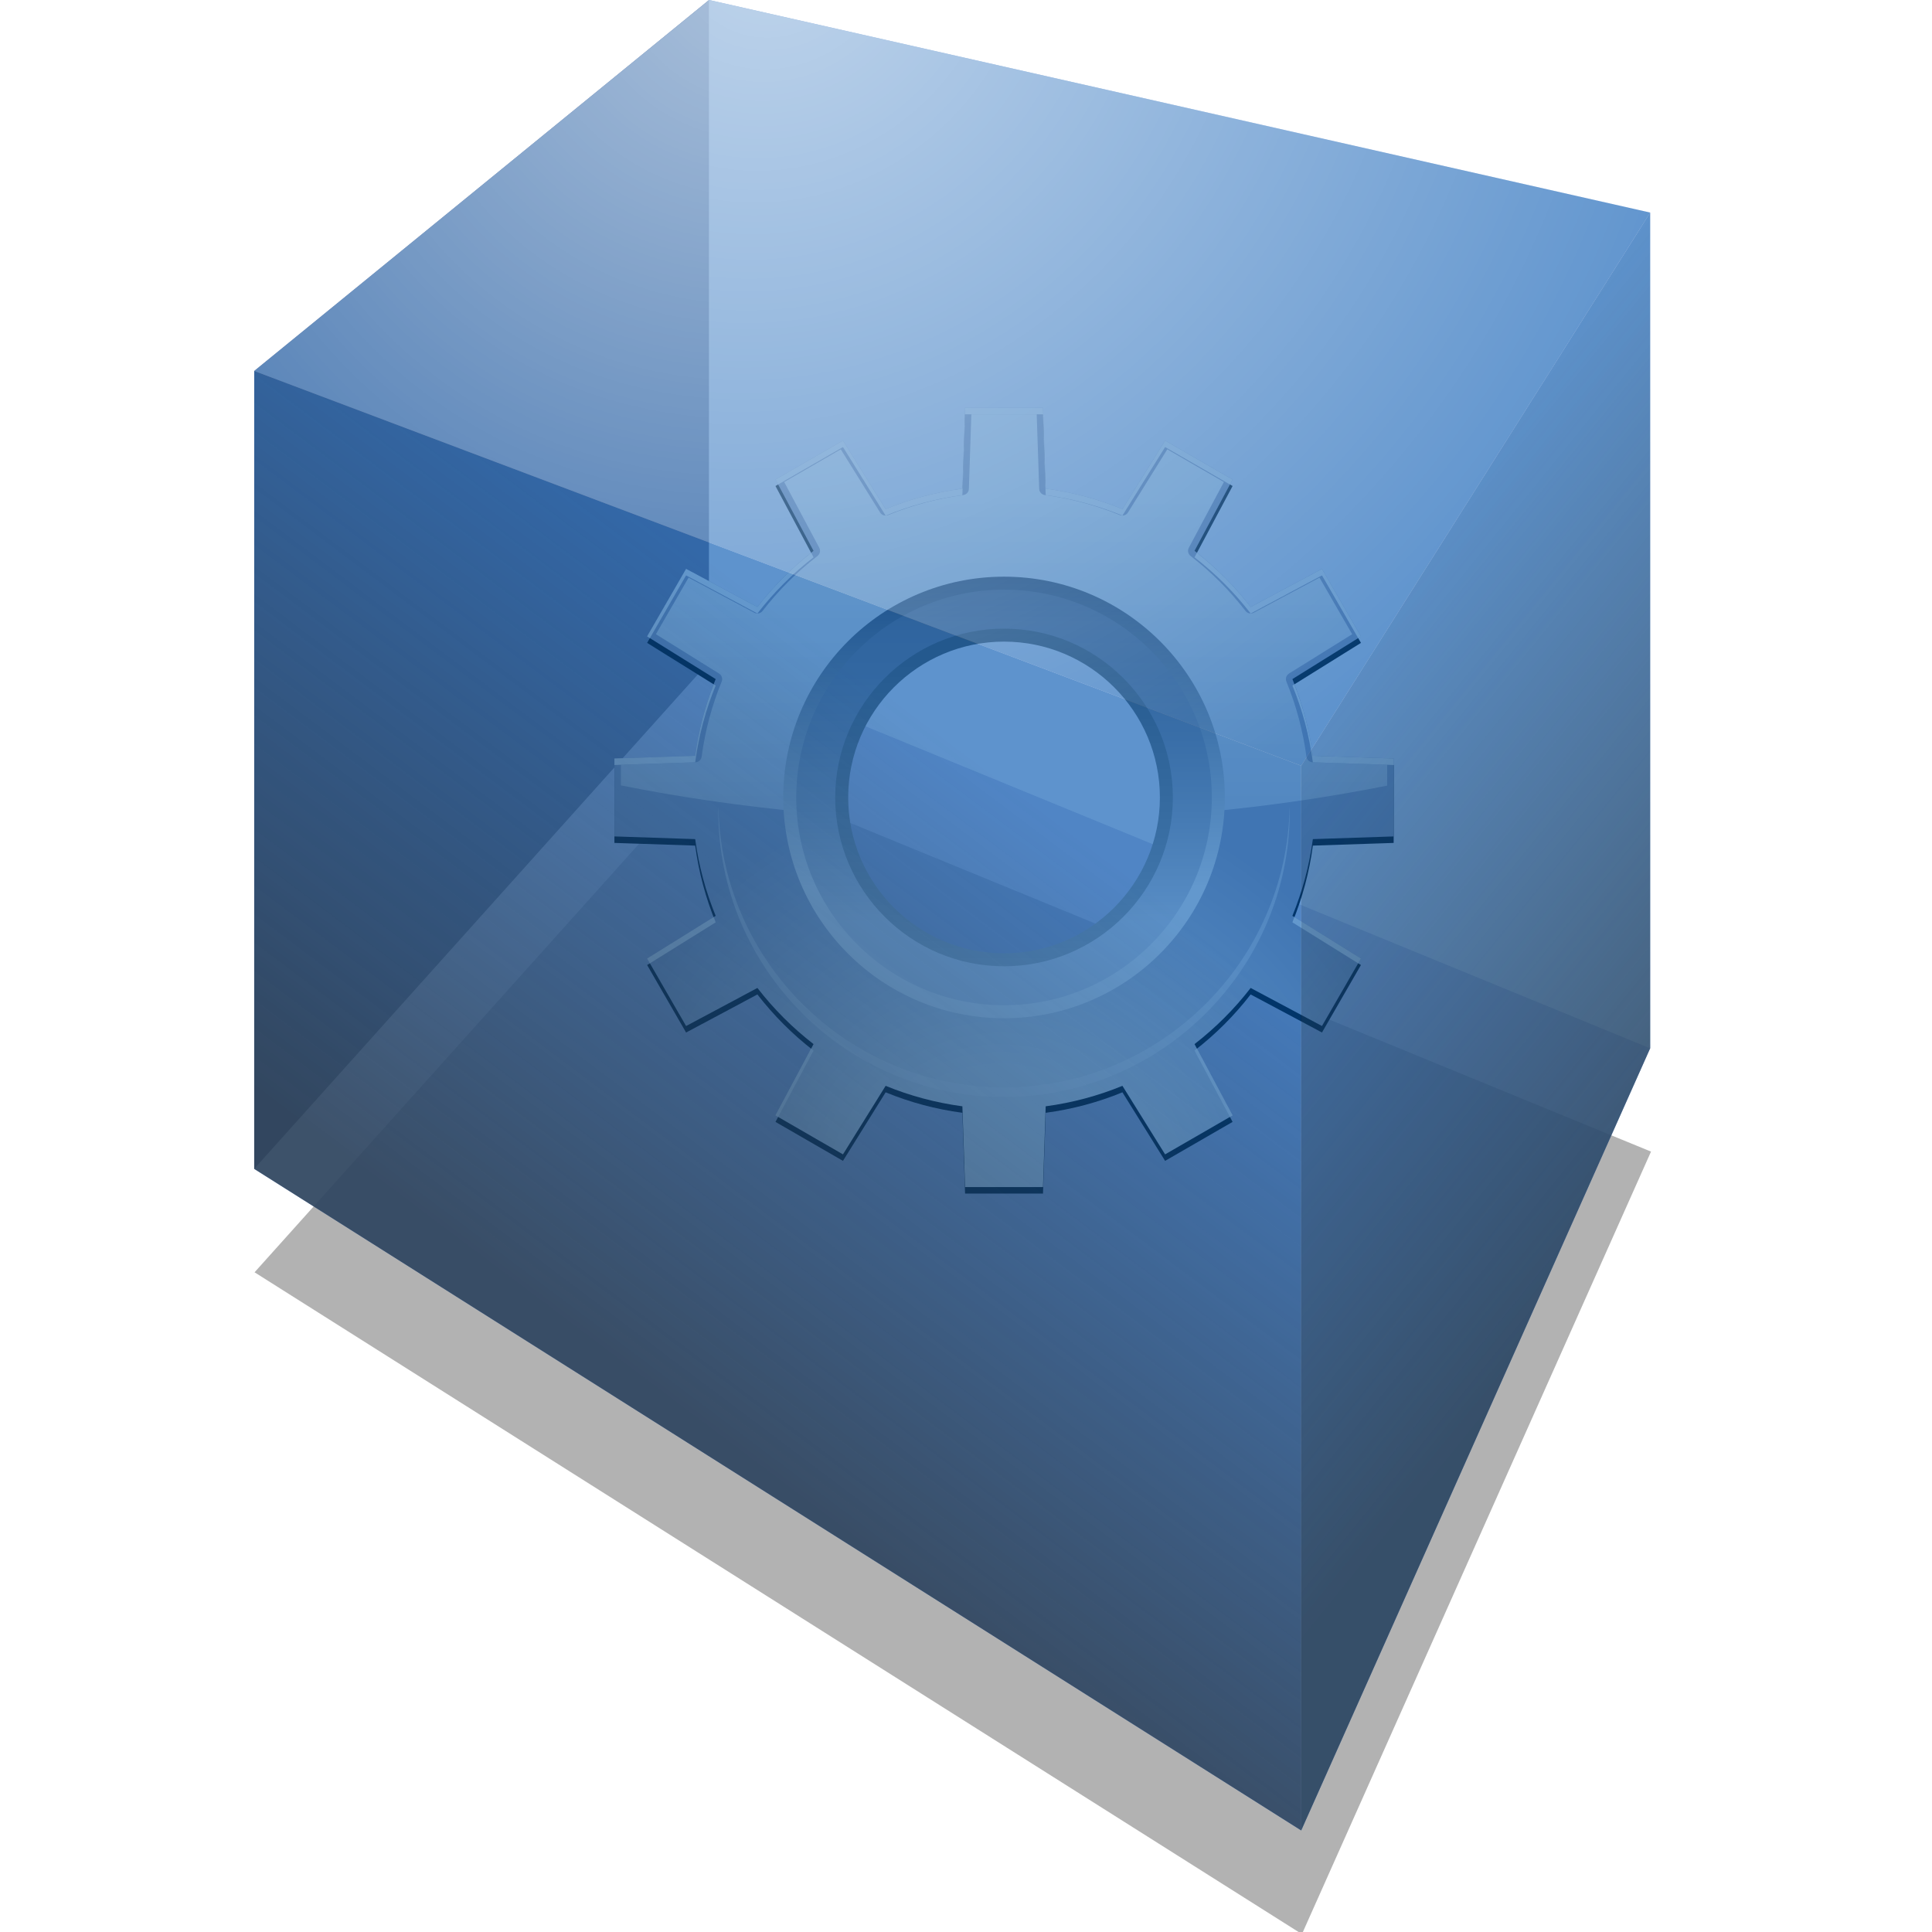 <?xml version="1.0" encoding="UTF-8" standalone="no"?>
<!-- Created with Inkscape (http://www.inkscape.org/) -->
<svg
   xmlns:dc="http://purl.org/dc/elements/1.1/"
   xmlns:cc="http://creativecommons.org/ns#"
   xmlns:rdf="http://www.w3.org/1999/02/22-rdf-syntax-ns#"
   xmlns:svg="http://www.w3.org/2000/svg"
   xmlns="http://www.w3.org/2000/svg"
   xmlns:xlink="http://www.w3.org/1999/xlink"
   xmlns:sodipodi="http://sodipodi.sourceforge.net/DTD/sodipodi-0.dtd"
   xmlns:inkscape="http://www.inkscape.org/namespaces/inkscape"
   width="72"
   height="72"
   id="svg2"
   sodipodi:version="0.32"
   inkscape:version="0.46"
   version="1.0"
   sodipodi:docname="plugin-maze.svg"
   inkscape:output_extension="org.inkscape.output.svg.inkscape">
  <defs
     id="defs4">
    <linearGradient
       inkscape:collect="always"
       id="linearGradient3269">
      <stop
         style="stop-color:#ffffff;stop-opacity:1;"
         offset="0"
         id="stop3271" />
      <stop
         style="stop-color:#ffffff;stop-opacity:0;"
         offset="1"
         id="stop3273" />
    </linearGradient>
    <linearGradient
       inkscape:collect="always"
       id="linearGradient3259">
      <stop
         style="stop-color:#2e3436;stop-opacity:1;"
         offset="0"
         id="stop3261" />
      <stop
         style="stop-color:#2e3436;stop-opacity:0;"
         offset="1"
         id="stop3263" />
    </linearGradient>
    <linearGradient
       id="linearGradient3249">
      <stop
         style="stop-color:#323232;stop-opacity:1;"
         offset="0"
         id="stop3251" />
      <stop
         style="stop-color:#323232;stop-opacity:0;"
         offset="1"
         id="stop3253" />
    </linearGradient>
    <inkscape:perspective
       sodipodi:type="inkscape:persp3d"
       inkscape:vp_x="-364.28571 : 524.75252 : 1"
       inkscape:vp_y="0 : 1000 : 0"
       inkscape:vp_z="601.23734 : 690.46681 : 1"
       inkscape:persp3d-origin="372.04724 : 350.78739 : 1"
       id="perspective10" />
    <linearGradient
       inkscape:collect="always"
       xlink:href="#linearGradient3249"
       id="linearGradient3255"
       x1="199.847"
       y1="874.932"
       x2="269.097"
       y2="782.789"
       gradientUnits="userSpaceOnUse" />
    <linearGradient
       inkscape:collect="always"
       xlink:href="#linearGradient3259"
       id="linearGradient3265"
       x1="414.097"
       y1="832.468"
       x2="331.24"
       y2="765.325"
       gradientUnits="userSpaceOnUse" />
    <radialGradient
       inkscape:collect="always"
       xlink:href="#linearGradient3269"
       id="radialGradient3277"
       cx="223.574"
       cy="676.004"
       fx="223.574"
       fy="676.004"
       r="116.165"
       gradientTransform="matrix(-0.976,1.084,-1.008,-0.908,1144.453,1023.059)"
       gradientUnits="userSpaceOnUse" />
    <linearGradient
       inkscape:collect="always"
       xlink:href="#linearGradient3249"
       id="linearGradient3290"
       gradientUnits="userSpaceOnUse"
       x1="199.847"
       y1="874.932"
       x2="269.097"
       y2="782.789" />
    <linearGradient
       inkscape:collect="always"
       xlink:href="#linearGradient3259"
       id="linearGradient3292"
       gradientUnits="userSpaceOnUse"
       x1="414.097"
       y1="832.468"
       x2="331.24"
       y2="765.325" />
    <radialGradient
       inkscape:collect="always"
       xlink:href="#linearGradient3269"
       id="radialGradient3294"
       gradientUnits="userSpaceOnUse"
       gradientTransform="matrix(-0.976,1.084,-1.008,-0.908,1144.453,1023.059)"
       cx="223.574"
       cy="676.004"
       fx="223.574"
       fy="676.004"
       r="116.165" />
    <filter
       inkscape:collect="always"
       id="filter3350"
       x="-0.11"
       width="1.22"
       y="-0.132"
       height="1.263">
      <feGaussianBlur
         inkscape:collect="always"
         stdDeviation="10.67"
         id="feGaussianBlur3352" />
    </filter>
    <linearGradient
       y2="34.001"
       x2="60.002"
       y1="86"
       x1="60.002"
       gradientTransform="translate(145.714,-238.214)"
       gradientUnits="userSpaceOnUse"
       id="linearGradient2902"
       xlink:href="#XMLID_27_"
       inkscape:collect="always" />
    <linearGradient
       y2="28"
       x2="60.002"
       y1="92"
       x1="60.002"
       gradientTransform="translate(145.714,-238.214)"
       gradientUnits="userSpaceOnUse"
       id="linearGradient2900"
       xlink:href="#XMLID_26_"
       inkscape:collect="always" />
    <linearGradient
       y2="26"
       x2="60.002"
       y1="94"
       x1="60.002"
       gradientTransform="translate(145.714,-238.214)"
       gradientUnits="userSpaceOnUse"
       id="linearGradient2898"
       xlink:href="#XMLID_25_"
       inkscape:collect="always" />
    <linearGradient
       y2="120.214"
       x2="60.001"
       y1="12.845"
       x1="60.001"
       gradientTransform="translate(145.714,-238.214)"
       gradientUnits="userSpaceOnUse"
       id="linearGradient2896"
       xlink:href="#XMLID_24_"
       inkscape:collect="always" />
    <radialGradient
       r="125.171"
       cy="124"
       cx="59.511"
       gradientTransform="translate(145.714,-238.214)"
       gradientUnits="userSpaceOnUse"
       id="radialGradient2894"
       xlink:href="#XMLID_23_"
       inkscape:collect="always" />
    <filter
       id="filter2826"
       inkscape:collect="always">
      <feGaussianBlur
         id="feGaussianBlur2828"
         stdDeviation="2.4"
         inkscape:collect="always" />
    </filter>
    <radialGradient
       gradientTransform="translate(145.714,-238.214)"
       gradientUnits="userSpaceOnUse"
       r="125.171"
       cy="124"
       cx="59.511"
       id="XMLID_23_">
      <stop
         id="stop9"
         style="stop-color:#F0F0F0"
         offset="0.177" />
      <stop
         id="stop11"
         style="stop-color:#A5A5BB"
         offset="0.532" />
    </radialGradient>
    <linearGradient
       gradientTransform="translate(145.714,-238.214)"
       y2="120.214"
       x2="60.001"
       y1="12.845"
       x1="60.001"
       gradientUnits="userSpaceOnUse"
       id="XMLID_24_">
      <stop
         id="stop16"
         style="stop-color:#FFFFFF"
         offset="0" />
      <stop
         id="stop18"
         style="stop-color:#ffffff;stop-opacity:0;"
         offset="1" />
    </linearGradient>
    <linearGradient
       gradientTransform="translate(145.714,-238.214)"
       y2="26"
       x2="60.002"
       y1="94"
       x1="60.002"
       gradientUnits="userSpaceOnUse"
       id="XMLID_25_">
      <stop
         id="stop23"
         style="stop-color:#FFFFFF"
         offset="0.296" />
      <stop
         id="stop25"
         style="stop-color:#4A4A55"
         offset="1" />
    </linearGradient>
    <linearGradient
       gradientTransform="translate(145.714,-238.214)"
       y2="28"
       x2="60.002"
       y1="92"
       x1="60.002"
       gradientUnits="userSpaceOnUse"
       id="XMLID_26_">
      <stop
         id="stop30"
         style="stop-color:#E9E9F0"
         offset="0.195" />
      <stop
         id="stop32"
         style="stop-color:#DADAE2"
         offset="0.26" />
      <stop
         id="stop34"
         style="stop-color:#B1B1BB"
         offset="0.461" />
      <stop
         id="stop36"
         style="stop-color:#93939F"
         offset="0.644" />
      <stop
         id="stop38"
         style="stop-color:#81818E"
         offset="0.8" />
      <stop
         id="stop40"
         style="stop-color:#7A7A88"
         offset="0.911" />
      <stop
         id="stop42"
         style="stop-color:#696975"
         offset="1" />
    </linearGradient>
    <linearGradient
       gradientTransform="translate(145.714,-238.214)"
       y2="34.001"
       x2="60.002"
       y1="86"
       x1="60.002"
       gradientUnits="userSpaceOnUse"
       id="XMLID_27_">
      <stop
         id="stop47"
         style="stop-color:#BBBBBB"
         offset="0" />
      <stop
         id="stop49"
         style="stop-color:#555555"
         offset="1" />
    </linearGradient>
    <inkscape:perspective
       id="perspective2581"
       inkscape:persp3d-origin="64 : 42.666667 : 1"
       inkscape:vp_z="128 : 64 : 1"
       inkscape:vp_y="0 : 1000 : 0"
       inkscape:vp_x="0 : 64 : 1"
       sodipodi:type="inkscape:persp3d" />
    <radialGradient
       inkscape:collect="always"
       xlink:href="#linearGradient3269"
       id="radialGradient2631"
       gradientUnits="userSpaceOnUse"
       gradientTransform="matrix(-0.219,0.243,-0.226,-0.203,347.577,832.989)"
       cx="223.574"
       cy="676.004"
       fx="223.574"
       fy="676.004"
       r="116.165" />
    <linearGradient
       inkscape:collect="always"
       xlink:href="#linearGradient3259"
       id="linearGradient2634"
       gradientUnits="userSpaceOnUse"
       x1="414.097"
       y1="832.468"
       x2="331.24"
       y2="765.325"
       gradientTransform="matrix(0.224,0,0,0.224,91.311,603.906)" />
    <linearGradient
       inkscape:collect="always"
       xlink:href="#linearGradient3249"
       id="linearGradient2637"
       gradientUnits="userSpaceOnUse"
       x1="199.847"
       y1="874.932"
       x2="269.097"
       y2="782.789"
       gradientTransform="matrix(0.224,0,0,0.224,91.311,603.906)" />
  </defs>
  <sodipodi:namedview
     id="base"
     pagecolor="#ffffff"
     bordercolor="#666666"
     borderopacity="1.0"
     gridtolerance="10000"
     guidetolerance="10"
     objecttolerance="10"
     inkscape:pageopacity="0.0"
     inkscape:pageshadow="2"
     inkscape:zoom="3.959798"
     inkscape:cx="90.474962"
     inkscape:cy="25.214823"
     inkscape:document-units="px"
     inkscape:current-layer="layer1"
     showgrid="false"
     inkscape:window-width="1186"
     inkscape:window-height="755"
     inkscape:window-x="96"
     inkscape:window-y="60" />
  <g
     inkscape:label="Layer 1"
     inkscape:groupmode="layer"
     id="layer1"
     transform="translate(-116.99,-752.243)">
    <path
       id="path3296"
       style="opacity:0.61;fill:#323232;fill-opacity:1;fill-rule:evenodd;stroke:none;stroke-width:1px;stroke-linecap:butt;stroke-linejoin:round;stroke-opacity:1;filter:url(#filter3350)"
       d="M 156.99,873.893 L 331.24,983.999 L 389.319,853.812 L 232.691,789.526 L 156.99,873.893 z"
       transform="matrix(0.224,0,0,0.224,91.311,603.906)" />
    <path
       id="path3213"
       style="opacity:0.61;fill:#afafde;fill-opacity:1;fill-rule:evenodd;stroke:none;stroke-width:1px;stroke-linecap:butt;stroke-linejoin:round;stroke-opacity:1"
       d="M 126.464,795.804 L 165.482,820.459 L 178.488,791.308 L 143.415,776.913 L 126.464,795.804 z" />
    <path
       id="path3215"
       style="opacity:0.61;fill:#353564;fill-opacity:1;fill-rule:evenodd;stroke:none;stroke-width:1px;stroke-linecap:butt;stroke-linejoin:round;stroke-opacity:1"
       d="M 126.464,766.067 L 126.464,795.804 L 143.415,776.913 L 143.415,752.243 L 126.464,766.067 z" />
    <path
       id="path3217"
       style="opacity:0.61;fill:#e9e9ff;fill-opacity:1;fill-rule:evenodd;stroke:none;stroke-width:1px;stroke-linecap:butt;stroke-linejoin:round;stroke-opacity:1"
       d="M 143.415,752.243 L 178.488,760.165 L 178.488,791.308 L 143.415,776.913 L 143.415,752.243 z" />
    <g
       id="g2611"
       inkscape:label="Livello 1"
       transform="matrix(0.242,0,0,0.242,138.919,766.474)">
      <g
         transform="matrix(1,0,0,1,-141.713,242.214)"
         id="g2876">
        <path
           d="M 265.715,-171.212 L 265.715,-183.214 L 253.276,-183.629 C 252.724,-187.756 251.654,-191.718 250.123,-195.445 L 260.678,-202.017 L 254.678,-212.411 L 243.697,-206.55 C 241.194,-209.786 238.289,-212.692 235.052,-215.195 L 240.913,-226.176 L 230.52,-232.175 L 223.948,-221.62 C 220.22,-223.152 216.259,-224.223 212.131,-224.775 L 211.715,-237.214 L 199.715,-237.214 L 199.3,-224.775 C 195.172,-224.223 191.21,-223.152 187.483,-221.621 L 180.911,-232.175 L 170.518,-226.175 L 176.379,-215.194 C 173.143,-212.691 170.237,-209.785 167.733,-206.548 L 156.752,-212.409 L 150.752,-202.017 L 161.308,-195.444 C 159.776,-191.717 158.705,-187.755 158.154,-183.627 L 145.715,-183.214 L 145.714,-171.214 L 158.154,-170.799 C 158.706,-166.671 159.777,-162.709 161.308,-158.982 L 150.753,-152.409 L 156.752,-142.016 L 167.735,-147.878 C 170.238,-144.642 173.144,-141.735 176.381,-139.232 L 170.519,-128.25 L 180.911,-122.25 L 187.484,-132.807 C 191.211,-131.276 195.173,-130.204 199.301,-129.653 L 199.715,-117.214 L 211.715,-117.214 L 212.13,-129.653 C 216.258,-130.205 220.22,-131.275 223.946,-132.807 L 230.518,-122.251 L 240.911,-128.251 L 235.05,-139.234 C 238.285,-141.737 241.192,-144.643 243.695,-147.879 L 254.676,-142.018 L 260.677,-152.411 L 250.121,-158.983 C 251.652,-162.71 252.724,-166.671 253.275,-170.799 L 265.715,-171.212 z M 205.715,-147.214 C 189.173,-147.214 175.715,-160.672 175.715,-177.214 C 175.715,-193.756 189.173,-207.214 205.715,-207.214 C 222.257,-207.214 235.715,-193.756 235.715,-177.214 C 235.715,-160.672 222.257,-147.214 205.715,-147.214 z"
           id="path6"
           style="filter:url(#filter2826)" />
        <path
           d="M 265.715,-172.212 L 265.715,-184.214 L 253.276,-184.629 C 252.724,-188.756 251.654,-192.718 250.123,-196.445 L 260.678,-203.017 L 254.678,-213.411 L 243.697,-207.55 C 241.194,-210.786 238.289,-213.692 235.052,-216.195 L 240.913,-227.176 L 230.52,-233.175 L 223.948,-222.62 C 220.22,-224.152 216.259,-225.223 212.131,-225.775 L 211.715,-238.214 L 199.715,-238.214 L 199.3,-225.775 C 195.172,-225.223 191.21,-224.152 187.483,-222.621 L 180.911,-233.175 L 170.518,-227.175 L 176.379,-216.194 C 173.143,-213.691 170.237,-210.785 167.733,-207.548 L 156.752,-213.409 L 150.752,-203.017 L 161.308,-196.444 C 159.776,-192.717 158.705,-188.755 158.154,-184.627 L 145.715,-184.214 L 145.714,-172.214 L 158.154,-171.799 C 158.706,-167.671 159.777,-163.709 161.308,-159.982 L 150.753,-153.409 L 156.752,-143.016 L 167.735,-148.878 C 170.238,-145.642 173.144,-142.735 176.381,-140.232 L 170.519,-129.25 L 180.911,-123.25 L 187.484,-133.807 C 191.211,-132.276 195.173,-131.204 199.301,-130.653 L 199.715,-118.214 L 211.715,-118.214 L 212.13,-130.653 C 216.258,-131.205 220.22,-132.275 223.946,-133.807 L 230.518,-123.251 L 240.911,-129.251 L 235.05,-140.234 C 238.285,-142.737 241.192,-145.643 243.695,-148.879 L 254.676,-143.018 L 260.677,-153.411 L 250.121,-159.983 C 251.652,-163.71 252.724,-167.671 253.275,-171.799 L 265.715,-172.212 z M 205.715,-148.214 C 189.173,-148.214 175.715,-161.672 175.715,-178.214 C 175.715,-194.756 189.173,-208.214 205.715,-208.214 C 222.257,-208.214 235.715,-194.756 235.715,-178.214 C 235.715,-161.672 222.257,-148.214 205.715,-148.214 z"
           id="path13"
           style="fill:url(#radialGradient2894)" />
        <path
           d="M 200.682,-237.214 C 200.627,-235.569 200.3,-225.741 200.3,-225.741 C 200.284,-225.253 199.917,-224.848 199.433,-224.783 C 195.444,-224.25 191.552,-223.211 187.864,-221.695 C 187.412,-221.509 186.892,-221.677 186.635,-222.091 C 186.635,-222.091 181.444,-230.429 180.574,-231.825 C 179.282,-231.079 173.149,-227.538 171.857,-226.792 C 172.632,-225.34 177.263,-216.664 177.263,-216.664 C 177.343,-216.515 177.381,-216.353 177.381,-216.194 C 177.381,-215.893 177.245,-215.597 176.993,-215.402 C 173.826,-212.952 170.977,-210.103 168.527,-206.936 C 168.229,-206.55 167.695,-206.436 167.265,-206.665 C 167.265,-206.665 158.588,-211.296 157.137,-212.071 C 156.391,-210.779 152.85,-204.646 152.104,-203.354 C 153.5,-202.484 161.838,-197.293 161.838,-197.293 C 162.139,-197.105 162.31,-196.78 162.31,-196.443 C 162.31,-196.316 162.286,-196.187 162.235,-196.063 C 160.718,-192.374 159.679,-188.481 159.147,-184.494 C 159.083,-184.01 158.677,-183.643 158.189,-183.627 C 158.189,-183.627 148.361,-183.299 146.716,-183.245 C 146.716,-182.251 146.716,-180.956 146.716,-180.074 C 155.596,-178.285 165.048,-176.912 174.844,-175.979 C 174.784,-177.003 174.715,-178.214 174.715,-178.214 C 174.715,-195.307 188.622,-209.214 205.715,-209.214 C 222.809,-209.214 236.715,-195.307 236.715,-178.214 C 236.715,-178.214 236.645,-176.991 236.586,-175.963 C 246.375,-176.888 255.826,-178.255 264.715,-180.037 C 264.715,-180.924 264.715,-182.245 264.715,-183.246 C 263.07,-183.301 253.242,-183.628 253.242,-183.628 C 252.754,-183.644 252.348,-184.011 252.284,-184.495 C 251.751,-188.483 250.712,-192.375 249.197,-196.063 C 249.146,-196.187 249.122,-196.315 249.122,-196.442 C 249.122,-196.779 249.293,-197.104 249.594,-197.292 C 249.594,-197.292 257.931,-202.483 259.327,-203.353 C 258.581,-204.645 255.04,-210.779 254.294,-212.071 C 252.843,-211.297 244.166,-206.665 244.166,-206.665 C 243.736,-206.436 243.203,-206.55 242.904,-206.936 C 240.454,-210.104 237.605,-212.953 234.439,-215.402 C 234.186,-215.597 234.05,-215.892 234.05,-216.194 C 234.05,-216.354 234.088,-216.515 234.168,-216.664 C 234.168,-216.664 238.799,-225.34 239.573,-226.792 C 238.281,-227.538 232.148,-231.08 230.856,-231.826 C 229.986,-230.43 224.794,-222.092 224.794,-222.092 C 224.536,-221.678 224.017,-221.51 223.565,-221.696 C 219.876,-223.212 215.983,-224.251 211.995,-224.784 C 211.512,-224.849 211.144,-225.254 211.129,-225.742 C 211.129,-225.742 210.801,-235.57 210.746,-237.215 C 209.256,-237.214 202.174,-237.214 200.682,-237.214 z"
           id="path20"
           style="fill:url(#linearGradient2896)" />
        <path
           d="M 205.715,-212.214 C 186.938,-212.214 171.715,-196.991 171.715,-178.214 C 171.715,-159.436 186.938,-144.214 205.715,-144.214 C 224.493,-144.214 239.715,-159.436 239.715,-178.214 C 239.715,-196.991 224.493,-212.214 205.715,-212.214 z M 205.715,-153.214 C 191.93,-153.214 180.715,-164.429 180.715,-178.214 C 180.715,-191.999 191.93,-203.214 205.715,-203.214 C 219.5,-203.214 230.715,-191.999 230.715,-178.214 C 230.715,-164.429 219.5,-153.214 205.715,-153.214 z"
           id="path27"
           style="fill:url(#linearGradient2898)" />
        <path
           d="M 205.715,-210.214 C 188.07,-210.214 173.715,-195.859 173.715,-178.214 C 173.715,-160.569 188.07,-146.214 205.715,-146.214 C 223.36,-146.214 237.715,-160.569 237.715,-178.214 C 237.715,-195.859 223.36,-210.214 205.715,-210.214 z M 205.715,-153.214 C 191.93,-153.214 180.715,-164.429 180.715,-178.214 C 180.715,-191.999 191.93,-203.214 205.715,-203.214 C 219.5,-203.214 230.715,-191.999 230.715,-178.214 C 230.715,-164.429 219.5,-153.214 205.715,-153.214 z"
           id="path44"
           style="fill:url(#linearGradient2900)" />
        <path
           d="M 205.715,-204.214 C 191.379,-204.214 179.715,-192.55 179.715,-178.214 C 179.715,-163.877 191.379,-152.214 205.715,-152.214 C 220.052,-152.214 231.715,-163.877 231.715,-178.214 C 231.715,-192.55 220.052,-204.214 205.715,-204.214 z M 205.715,-154.214 C 192.482,-154.214 181.715,-164.981 181.715,-178.214 C 181.715,-191.447 192.482,-202.214 205.715,-202.214 C 218.948,-202.214 229.715,-191.447 229.715,-178.214 C 229.715,-164.981 218.948,-154.214 205.715,-154.214 z"
           id="path51"
           style="fill:url(#linearGradient2902)" />
        <path
           d="M 161.006,-159.793 L 150.753,-153.409 L 151.178,-152.674 L 161.309,-158.982 C 161.199,-159.248 161.11,-159.525 161.006,-159.793 z"
           id="path53"
           style="fill:#ffffff" />
        <path
           d="M 180.911,-232.175 L 187.483,-221.62 C 191.21,-223.152 195.172,-224.223 199.3,-224.774 L 199.715,-237.214 L 211.715,-237.214 L 212.13,-224.775 C 216.258,-224.223 220.22,-223.152 223.947,-221.62 L 230.519,-232.175 L 240.503,-226.409 L 240.911,-227.174 L 230.52,-233.175 L 223.948,-222.62 C 220.22,-224.152 216.259,-225.223 212.131,-225.775 L 211.715,-238.214 L 199.715,-238.214 L 199.3,-225.775 C 195.172,-225.223 191.21,-224.152 187.483,-222.621 L 180.911,-233.175 L 170.518,-227.175 L 170.926,-226.41 L 180.911,-232.175 z"
           id="path55"
           style="fill:#ffffff" />
        <path
           d="M 235.421,-215.887 L 235.051,-215.193 C 238.287,-212.69 241.193,-209.784 243.696,-206.548 L 254.677,-212.409 L 260.252,-202.751 L 260.677,-203.016 L 254.677,-213.41 L 243.696,-207.549 C 241.29,-210.657 238.506,-213.452 235.421,-215.887 z"
           id="path57"
           style="fill:#ffffff" />
        <path
           d="M 176.01,-139.539 L 170.519,-129.251 L 170.927,-129.016 L 176.381,-139.234 C 176.254,-139.331 176.136,-139.441 176.01,-139.539 z"
           id="path59"
           style="fill:#ffffff" />
        <path
           d="M 249.696,-176.83 C 249.302,-152.907 229.73,-133.563 205.715,-133.563 C 181.699,-133.563 162.128,-152.907 161.734,-176.83 C 161.73,-176.586 161.715,-176.343 161.715,-176.098 C 161.715,-151.836 181.453,-132.098 205.715,-132.098 C 229.977,-132.098 249.715,-151.836 249.715,-176.098 C 249.715,-176.343 249.7,-176.586 249.696,-176.83 z"
           id="path61"
           style="opacity:0.5;fill:#ffffff" />
        <path
           d="M 253.276,-184.628 C 252.763,-188.461 251.787,-192.142 250.426,-195.633 L 250.122,-195.444 C 251.653,-191.717 252.724,-187.756 253.275,-183.628 L 265.715,-183.214 L 265.715,-184.214 L 253.276,-184.628 z"
           id="path63"
           style="fill:#ffffff" />
        <path
           d="M 250.121,-158.982 L 260.252,-152.674 L 260.677,-153.409 L 250.425,-159.793 C 250.319,-159.525 250.231,-159.248 250.121,-158.982 z"
           id="path65"
           style="fill:#ffffff" />
        <path
           d="M 156.753,-212.41 L 167.734,-206.549 C 170.237,-209.785 173.143,-212.691 176.38,-215.195 L 176.009,-215.889 C 172.925,-213.454 170.139,-210.659 167.734,-207.55 L 156.753,-213.411 L 150.753,-203.019 L 151.178,-202.754 L 156.753,-212.41 z"
           id="path67"
           style="fill:#ffffff" />
        <path
           d="M 235.05,-139.234 L 240.503,-129.017 L 240.911,-129.252 L 235.42,-139.539 C 235.295,-139.441 235.177,-139.331 235.05,-139.234 z"
           id="path69"
           style="fill:#ffffff" />
        <path
           d="M 145.715,-183.214 L 158.154,-183.629 C 158.705,-187.757 159.777,-191.719 161.308,-195.446 L 161.005,-195.635 C 159.644,-192.144 158.666,-188.462 158.154,-184.629 L 145.715,-184.214 L 145.714,-172.214 L 145.714,-172.214 L 145.715,-183.214 z"
           id="path71"
           style="fill:#ffffff" />
      </g>
    </g>
    <path
       id="path3219"
       style="opacity:0.61;fill:#0057ae;fill-opacity:1;fill-rule:evenodd;stroke:none;stroke-width:1px;stroke-linecap:butt;stroke-linejoin:round;stroke-opacity:1"
       d="M 126.464,766.067 L 165.482,780.781 L 178.488,760.165 L 143.415,752.243 L 126.464,766.067 z" />
    <path
       id="path3221"
       style="opacity:0.61;fill:#0057ae;fill-opacity:1;fill-rule:evenodd;stroke:none;stroke-width:1px;stroke-linecap:butt;stroke-linejoin:round;stroke-opacity:1"
       d="M 165.482,780.781 L 165.482,820.459 L 178.488,791.308 L 178.488,760.165 L 165.482,780.781 z" />
    <path
       id="path3223"
       style="opacity:0.61;fill:#0057ae;fill-opacity:1;fill-rule:evenodd;stroke:none;stroke-width:1px;stroke-linecap:butt;stroke-linejoin:round;stroke-opacity:1"
       d="M 126.464,766.067 L 165.482,780.781 L 165.482,820.459 L 126.464,795.804 L 126.464,766.067 z" />
    <path
       id="path3231"
       style="opacity:0.61;fill:url(#linearGradient2637);fill-opacity:1;fill-rule:evenodd;stroke:none;stroke-width:1px;stroke-linecap:butt;stroke-linejoin:round;stroke-opacity:1"
       d="M 126.464,766.067 L 165.483,780.782 L 165.483,820.459 L 126.464,795.804 L 126.464,766.067 z" />
    <path
       id="path3257"
       style="opacity:0.61;fill:url(#linearGradient2634);fill-opacity:1;fill-rule:evenodd;stroke:none;stroke-width:1px;stroke-linecap:butt;stroke-linejoin:round;stroke-opacity:1"
       d="M 165.482,780.782 L 165.482,820.459 L 178.488,791.308 L 178.488,760.165 L 165.482,780.782 z" />
    <path
       id="path3267"
       style="opacity:0.61;fill:url(#radialGradient2631);fill-opacity:1;fill-rule:evenodd;stroke:none;stroke-width:1px;stroke-linecap:butt;stroke-linejoin:round;stroke-opacity:1"
       d="M 126.464,766.067 L 165.483,780.782 L 178.488,760.165 L 143.415,752.243 L 126.464,766.067 z" />
  </g>
</svg>
